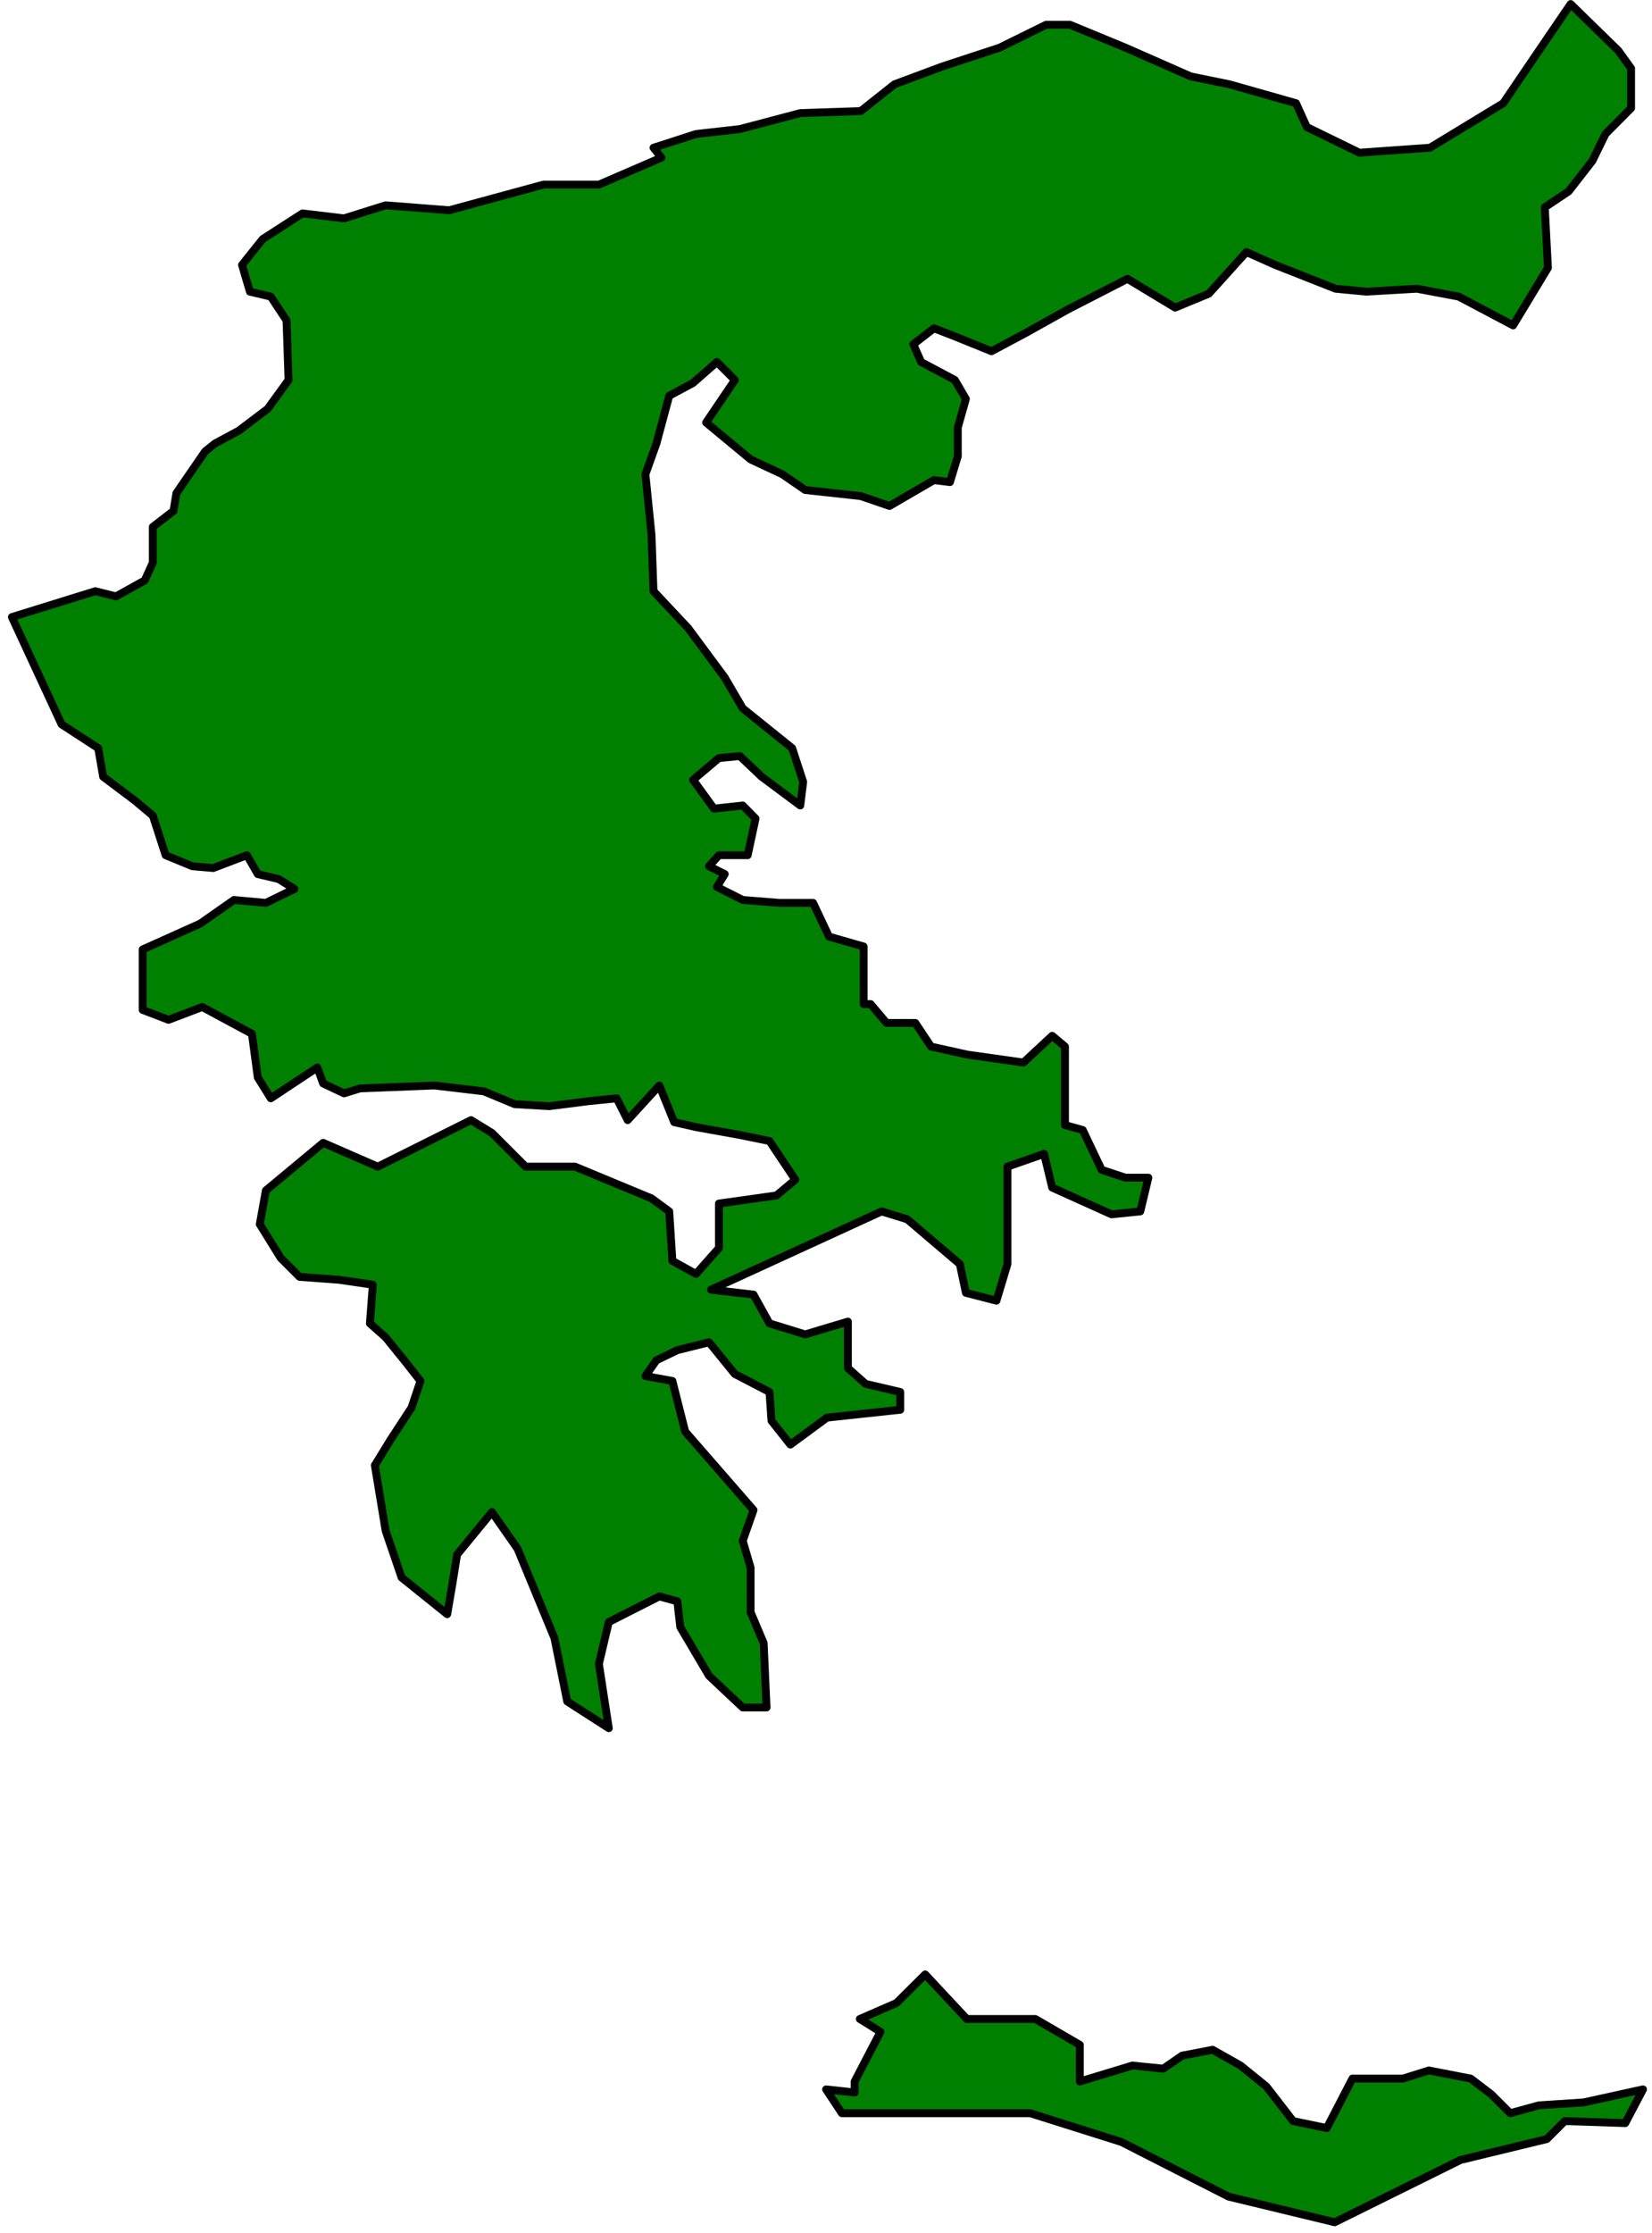 <?xml version="1.0" encoding="UTF-8" standalone="no"?>
<svg
   xmlns:ooo="http://xml.openoffice.org/svg/export"
   xmlns:dc="http://purl.org/dc/elements/1.1/"
   xmlns:cc="http://creativecommons.org/ns#"
   xmlns:rdf="http://www.w3.org/1999/02/22-rdf-syntax-ns#"
   xmlns:svg="http://www.w3.org/2000/svg"
   xmlns="http://www.w3.org/2000/svg"
   xmlns:sodipodi="http://sodipodi.sourceforge.net/DTD/sodipodi-0.dtd"
   xmlns:inkscape="http://www.inkscape.org/namespaces/inkscape"
   version="1.2"
   width="73.51mm"
   height="99.31mm"
   viewBox="0 0 7351 9931"
   preserveAspectRatio="xMidYMid"
   xml:space="preserve"
   id="svg88"
   sodipodi:docname="greece.svg"
   style="fill-rule:evenodd;stroke-width:28.222;stroke-linejoin:round"
   inkscape:version="0.92.5 (2060ec1f9f, 2020-04-08)"><sodipodi:namedview
   pagecolor="#ffffff"
   bordercolor="#666666"
   borderopacity="1"
   objecttolerance="10"
   gridtolerance="10"
   guidetolerance="10"
   inkscape:pageopacity="0"
   inkscape:pageshadow="2"
   inkscape:window-width="664"
   inkscape:window-height="487"
   id="namedview90"
   showgrid="false"
   inkscape:zoom="0.2102413"
   inkscape:cx="138.93543"
   inkscape:cy="187.65354"
   inkscape:window-x="0"
   inkscape:window-y="0"
   inkscape:window-maximized="0"
   inkscape:current-layer="svg88" />
 <defs
   class="ClipPathGroup"
   id="defs8">
  <clipPath
   id="presentation_clip_path"
   clipPathUnits="userSpaceOnUse">
   <rect
   x="0"
   y="0"
   width="21000"
   height="29700"
   id="rect2" />
  </clipPath>
  <clipPath
   id="presentation_clip_path_shrink"
   clipPathUnits="userSpaceOnUse">
   <rect
   x="21"
   y="29"
   width="20958"
   height="29641"
   id="rect5" />
  </clipPath>
 </defs>
 <defs
   class="TextShapeIndex"
   id="defs12">
  <g
   ooo:slide="id1"
   ooo:id-list="id3"
   id="g10" />
 </defs>
 <defs
   class="EmbeddedBulletChars"
   id="defs44">
  <g
   id="bullet-char-template-57356"
   transform="matrix(4.8828125e-4,0,0,-4.8828125e-4,0,0)">
   <path
   d="M 580,1141 1163,571 580,0 -4,571 Z"
   id="path14"
   inkscape:connector-curvature="0" />
  </g>
  <g
   id="bullet-char-template-57354"
   transform="matrix(4.8828125e-4,0,0,-4.8828125e-4,0,0)">
   <path
   d="M 8,1128 H 1137 V 0 H 8 Z"
   id="path17"
   inkscape:connector-curvature="0" />
  </g>
  <g
   id="bullet-char-template-10146"
   transform="matrix(4.8828125e-4,0,0,-4.8828125e-4,0,0)">
   <path
   d="M 174,0 602,739 174,1481 1456,739 Z M 1358,739 309,1346 659,739 Z"
   id="path20"
   inkscape:connector-curvature="0" />
  </g>
  <g
   id="bullet-char-template-10132"
   transform="matrix(4.8828125e-4,0,0,-4.8828125e-4,0,0)">
   <path
   d="M 2015,739 1276,0 H 717 l 543,543 H 174 v 393 h 1086 l -543,545 h 557 z"
   id="path23"
   inkscape:connector-curvature="0" />
  </g>
  <g
   id="bullet-char-template-10007"
   transform="matrix(4.8828125e-4,0,0,-4.8828125e-4,0,0)">
   <path
   d="m 0,-2 c -7,16 -16,29 -25,39 l 381,530 c -94,256 -141,385 -141,387 0,25 13,38 40,38 9,0 21,-2 34,-5 21,4 42,12 65,25 l 27,-13 111,-251 280,301 64,-25 24,25 c 21,-10 41,-24 62,-43 C 886,937 835,863 770,784 769,783 710,716 594,584 L 774,223 c 0,-27 -21,-55 -63,-84 l 16,-20 C 717,90 699,76 672,76 641,76 570,178 457,381 L 164,-76 c -22,-34 -53,-51 -92,-51 -42,0 -63,17 -64,51 -7,9 -10,24 -10,44 0,9 1,19 2,30 z"
   id="path26"
   inkscape:connector-curvature="0" />
  </g>
  <g
   id="bullet-char-template-10004"
   transform="matrix(4.8828125e-4,0,0,-4.8828125e-4,0,0)">
   <path
   d="M 285,-33 C 182,-33 111,30 74,156 52,228 41,333 41,471 c 0,78 14,145 41,201 34,71 87,106 158,106 53,0 88,-31 106,-94 l 23,-176 c 8,-64 28,-97 59,-98 l 735,706 c 11,11 33,17 66,17 42,0 63,-15 63,-46 V 965 c 0,-36 -10,-64 -30,-84 L 442,47 C 390,-6 338,-33 285,-33 Z"
   id="path29"
   inkscape:connector-curvature="0" />
  </g>
  <g
   id="bullet-char-template-9679"
   transform="matrix(4.8828125e-4,0,0,-4.8828125e-4,0,0)">
   <path
   d="M 813,0 C 632,0 489,54 383,161 276,268 223,411 223,592 c 0,181 53,324 160,431 106,107 249,161 430,161 179,0 323,-54 432,-161 108,-107 162,-251 162,-431 0,-180 -54,-324 -162,-431 C 1136,54 992,0 813,0 Z"
   id="path32"
   inkscape:connector-curvature="0" />
  </g>
  <g
   id="bullet-char-template-8226"
   transform="matrix(4.8828125e-4,0,0,-4.8828125e-4,0,0)">
   <path
   d="m 346,457 c -73,0 -137,26 -191,78 -54,51 -81,114 -81,188 0,73 27,136 81,188 54,52 118,78 191,78 73,0 134,-26 185,-79 51,-51 77,-114 77,-187 0,-75 -25,-137 -76,-188 -50,-52 -112,-78 -186,-78 z"
   id="path35"
   inkscape:connector-curvature="0" />
  </g>
  <g
   id="bullet-char-template-8211"
   transform="matrix(4.8828125e-4,0,0,-4.8828125e-4,0,0)">
   <path
   d="M -4,459 H 1135 V 606 H -4 Z"
   id="path38"
   inkscape:connector-curvature="0" />
  </g>
  <g
   id="bullet-char-template-61548"
   transform="matrix(4.8828125e-4,0,0,-4.8828125e-4,0,0)">
   <path
   d="m 173,740 c 0,163 58,303 173,419 116,115 255,173 419,173 163,0 302,-58 418,-173 116,-116 174,-256 174,-419 0,-163 -58,-303 -174,-418 C 1067,206 928,148 765,148 601,148 462,206 346,322 231,437 173,577 173,740 Z"
   id="path41"
   inkscape:connector-curvature="0" />
  </g>
 </defs>
 <g
   id="g49"
   transform="translate(-6824,-9884)">
  <g
   id="id2"
   class="Master_Slide">
   <g
   id="bg-id2"
   class="Background" />
   <g
   id="bo-id2"
   class="BackgroundObjects" />
  </g>
 </g>
 <g
   class="SlideGroup"
   id="g86"
   transform="translate(-6824,-9884)">
  <g
   id="g84">
   <g
   id="container-id1">
    <g
   id="id1"
   class="Slide"
   clip-path="url(#presentation_clip_path)">
     <g
   class="Page"
   id="g80">
      <g
   class="Graphic"
   id="g78">
       <g
   id="id3">
        <rect
   class="BoundingBox"
   x="6824"
   y="9884"
   width="7351"
   height="9931"
   id="rect51"
   style="fill:none;stroke:none" />
        <defs
   id="defs56">
         <clipPath
   id="clip_path_1"
   clipPathUnits="userSpaceOnUse">
          <path
   d="m 6824,9884 h 7350 v 9930 H 6824 Z"
   id="path53"
   inkscape:connector-curvature="0" />
         </clipPath>
        </defs>
        <g
   clip-path="url(#clip_path_1)"
   id="g58" />
        <defs
   id="defs63">
         <clipPath
   id="clip_path_2"
   clipPathUnits="userSpaceOnUse">
          <path
   d="m 6842,9884 h 7327 v 9925 H 6842 Z"
   id="path60"
   inkscape:connector-curvature="0" />
         </clipPath>
        </defs>
        <g
   clip-path="url(#clip_path_2)"
   id="g73">
         <path
   d="m 13813,9902 -150,220 -150,221 -326,198 -314,22 -234,-114 -48,-106 -296,-84 -172,-35 -291,-128 -247,-102 h -106 l -207,102 -256,84 -212,79 -150,119 -269,9 -269,71 -195,22 -189,61 35,44 -278,120 h -247 l -419,114 -283,-22 -185,58 -185,-22 -177,114 -92,115 35,119 93,22 70,106 9,265 -93,128 -128,97 -106,57 -44,35 -128,186 -13,79 -92,71 v 159 l -36,79 -128,71 -92,-23 -371,115 221,477 163,106 22,127 141,106 80,67 57,176 119,49 93,8 150,-57 48,84 93,22 70,44 -127,62 -142,-13 -150,105 -256,115 v 269 l 115,44 150,-57 221,119 26,194 58,93 207,-137 26,71 93,44 71,-22 331,-13 220,26 137,57 154,9 173,-22 127,-13 49,97 141,-154 66,163 97,22 195,35 132,27 115,172 -84,70 -256,36 v 198 l -102,115 -105,-58 -14,-220 -79,-58 -340,-141 h -220 l -150,-150 -93,-57 -415,207 -243,-106 -255,212 -27,150 93,150 84,84 176,13 150,22 -13,172 70,62 93,115 62,79 -40,119 -93,142 -70,114 48,291 71,208 203,163 22,-128 22,-137 155,-189 114,163 164,397 57,282 185,119 -44,-286 44,-186 225,-114 80,22 13,114 128,217 150,141 h 106 l -13,-287 -58,-137 v -198 l -35,-119 48,-137 -304,-349 -57,-225 -120,-22 49,-70 93,-45 141,-35 115,141 154,80 9,128 84,106 163,-120 326,-35 v -79 l -154,-36 -79,-70 v -207 l -190,57 -159,-49 -71,-128 -189,-22 759,-348 114,35 234,199 27,128 136,35 49,-163 v -433 l 163,-57 36,150 264,119 128,-13 36,-150 h -102 l -106,-35 -84,-177 -79,-22 v -349 l -57,-48 -128,119 -248,-35 -163,-36 -70,-105 h -128 l -71,-84 h -31 v -256 l -154,-44 -71,-150 h -150 l -163,-13 -115,-58 35,-57 -70,-35 44,-49 h 128 l 35,-163 -57,-58 -128,14 -93,-128 115,-97 93,-9 97,92 172,128 13,-105 -49,-150 -220,-177 -80,-137 -163,-220 -154,-164 -9,-251 -27,-269 49,-137 57,-212 106,-57 106,-93 80,80 -128,189 198,164 141,66 102,70 247,27 128,44 198,-115 71,9 35,-115 v -128 l 36,-127 -49,-84 -150,-80 -35,-79 92,-71 93,36 163,66 150,-80 190,-106 265,-136 212,128 150,-62 84,-93 83,-92 128,57 269,106 137,13 225,-13 186,35 242,128 155,-256 -14,-269 106,-71 106,-136 58,-119 114,-115 v -177 l -57,-79 z"
   id="path65"
   inkscape:connector-curvature="0"
   style="fill:#008000;stroke:none" />
         <path
   d="m 13813,9902 -150,220 -150,221 -326,198 -314,22 -234,-114 -48,-106 -296,-84 -172,-35 -291,-128 -247,-102 h -106 l -207,102 -256,84 -212,79 -150,119 -269,9 -269,71 -195,22 -189,61 35,44 -278,120 h -247 l -419,114 -283,-22 -185,58 -185,-22 -177,114 -92,115 35,119 93,22 70,106 9,265 -93,128 -128,97 -106,57 -44,35 -128,186 -13,79 -92,71 v 159 l -36,79 -128,71 -92,-23 -371,115 221,477 163,106 22,127 141,106 80,67 57,176 119,49 93,8 150,-57 48,84 93,22 70,44 -127,62 -142,-13 -150,105 -256,115 v 269 l 115,44 150,-57 221,119 26,194 58,93 207,-137 26,71 93,44 71,-22 331,-13 220,26 137,57 154,9 173,-22 127,-13 49,97 141,-154 66,163 97,22 195,35 132,27 115,172 -84,70 -256,36 v 198 l -102,115 -105,-58 -14,-220 -79,-58 -340,-141 h -220 l -150,-150 -93,-57 -415,207 -243,-106 -255,212 -27,150 93,150 84,84 176,13 150,22 -13,172 70,62 93,115 62,79 -40,119 -93,142 -70,114 48,291 71,208 203,163 22,-128 22,-137 155,-189 114,163 164,397 57,282 185,119 -44,-286 44,-186 225,-114 80,22 13,114 128,217 150,141 h 106 l -13,-287 -58,-137 v -198 l -35,-119 48,-137 -304,-349 -57,-225 -120,-22 49,-70 93,-45 141,-35 115,141 154,80 9,128 84,106 163,-120 326,-35 v -79 l -154,-36 -79,-70 v -207 l -190,57 -159,-49 -71,-128 -189,-22 759,-348 114,35 234,199 27,128 136,35 49,-163 v -433 l 163,-57 36,150 264,119 128,-13 36,-150 h -102 l -106,-35 -84,-177 -79,-22 v -349 l -57,-48 -128,119 -248,-35 -163,-36 -70,-105 h -128 l -71,-84 h -31 v -256 l -154,-44 -71,-150 h -150 l -163,-13 -115,-58 35,-57 -70,-35 44,-49 h 128 l 35,-163 -57,-58 -128,14 -93,-128 115,-97 93,-9 97,92 172,128 13,-105 -49,-150 -220,-177 -80,-137 -163,-220 -154,-164 -9,-251 -27,-269 49,-137 57,-212 106,-57 106,-93 80,80 -128,189 198,164 141,66 102,70 247,27 128,44 198,-115 71,9 35,-115 v -128 l 36,-127 -49,-84 -150,-80 -35,-79 92,-71 93,36 163,66 150,-80 190,-106 265,-136 212,128 150,-62 84,-93 83,-92 128,57 269,106 137,13 225,-13 186,35 242,128 155,-256 -14,-269 106,-71 106,-136 58,-119 114,-115 v -177 l -57,-79 z"
   id="path67"
   inkscape:connector-curvature="0"
   style="fill:none;stroke:#000000;stroke-width:35;stroke-linecap:round;stroke-linejoin:round" />
         <path
   d="m 10941,18664 -128,127 -163,71 92,57 -115,221 v 49 l -127,-14 70,106 h 838 l 406,128 477,243 472,114 560,-277 384,-93 80,-80 269,9 79,-150 -264,58 -199,13 -128,35 -84,-84 -92,-70 -186,-36 -115,36 h -225 l -114,220 -150,-31 -119,-154 -115,-93 -124,-70 -136,26 -84,58 -137,-14 -234,71 v -163 l -198,-115 h -305 z"
   id="path69"
   inkscape:connector-curvature="0"
   style="fill:#008000;stroke:none" />
         <path
   d="m 10941,18664 -128,127 -163,71 92,57 -115,221 v 49 l -127,-14 70,106 h 838 l 406,128 477,243 472,114 560,-277 384,-93 80,-80 269,9 79,-150 -264,58 -199,13 -128,35 -84,-84 -92,-70 -186,-36 -115,36 h -225 l -114,220 -150,-31 -119,-154 -115,-93 -124,-70 -136,26 -84,58 -137,-14 -234,71 v -163 l -198,-115 h -305 z"
   id="path71"
   inkscape:connector-curvature="0"
   style="fill:none;stroke:#000000;stroke-width:35;stroke-linecap:round;stroke-linejoin:round" />
        </g>
        <g
   clip-path="url(#clip_path_1)"
   id="g75" />
       </g>
      </g>
     </g>
    </g>
   </g>
  </g>
 </g>
</svg>